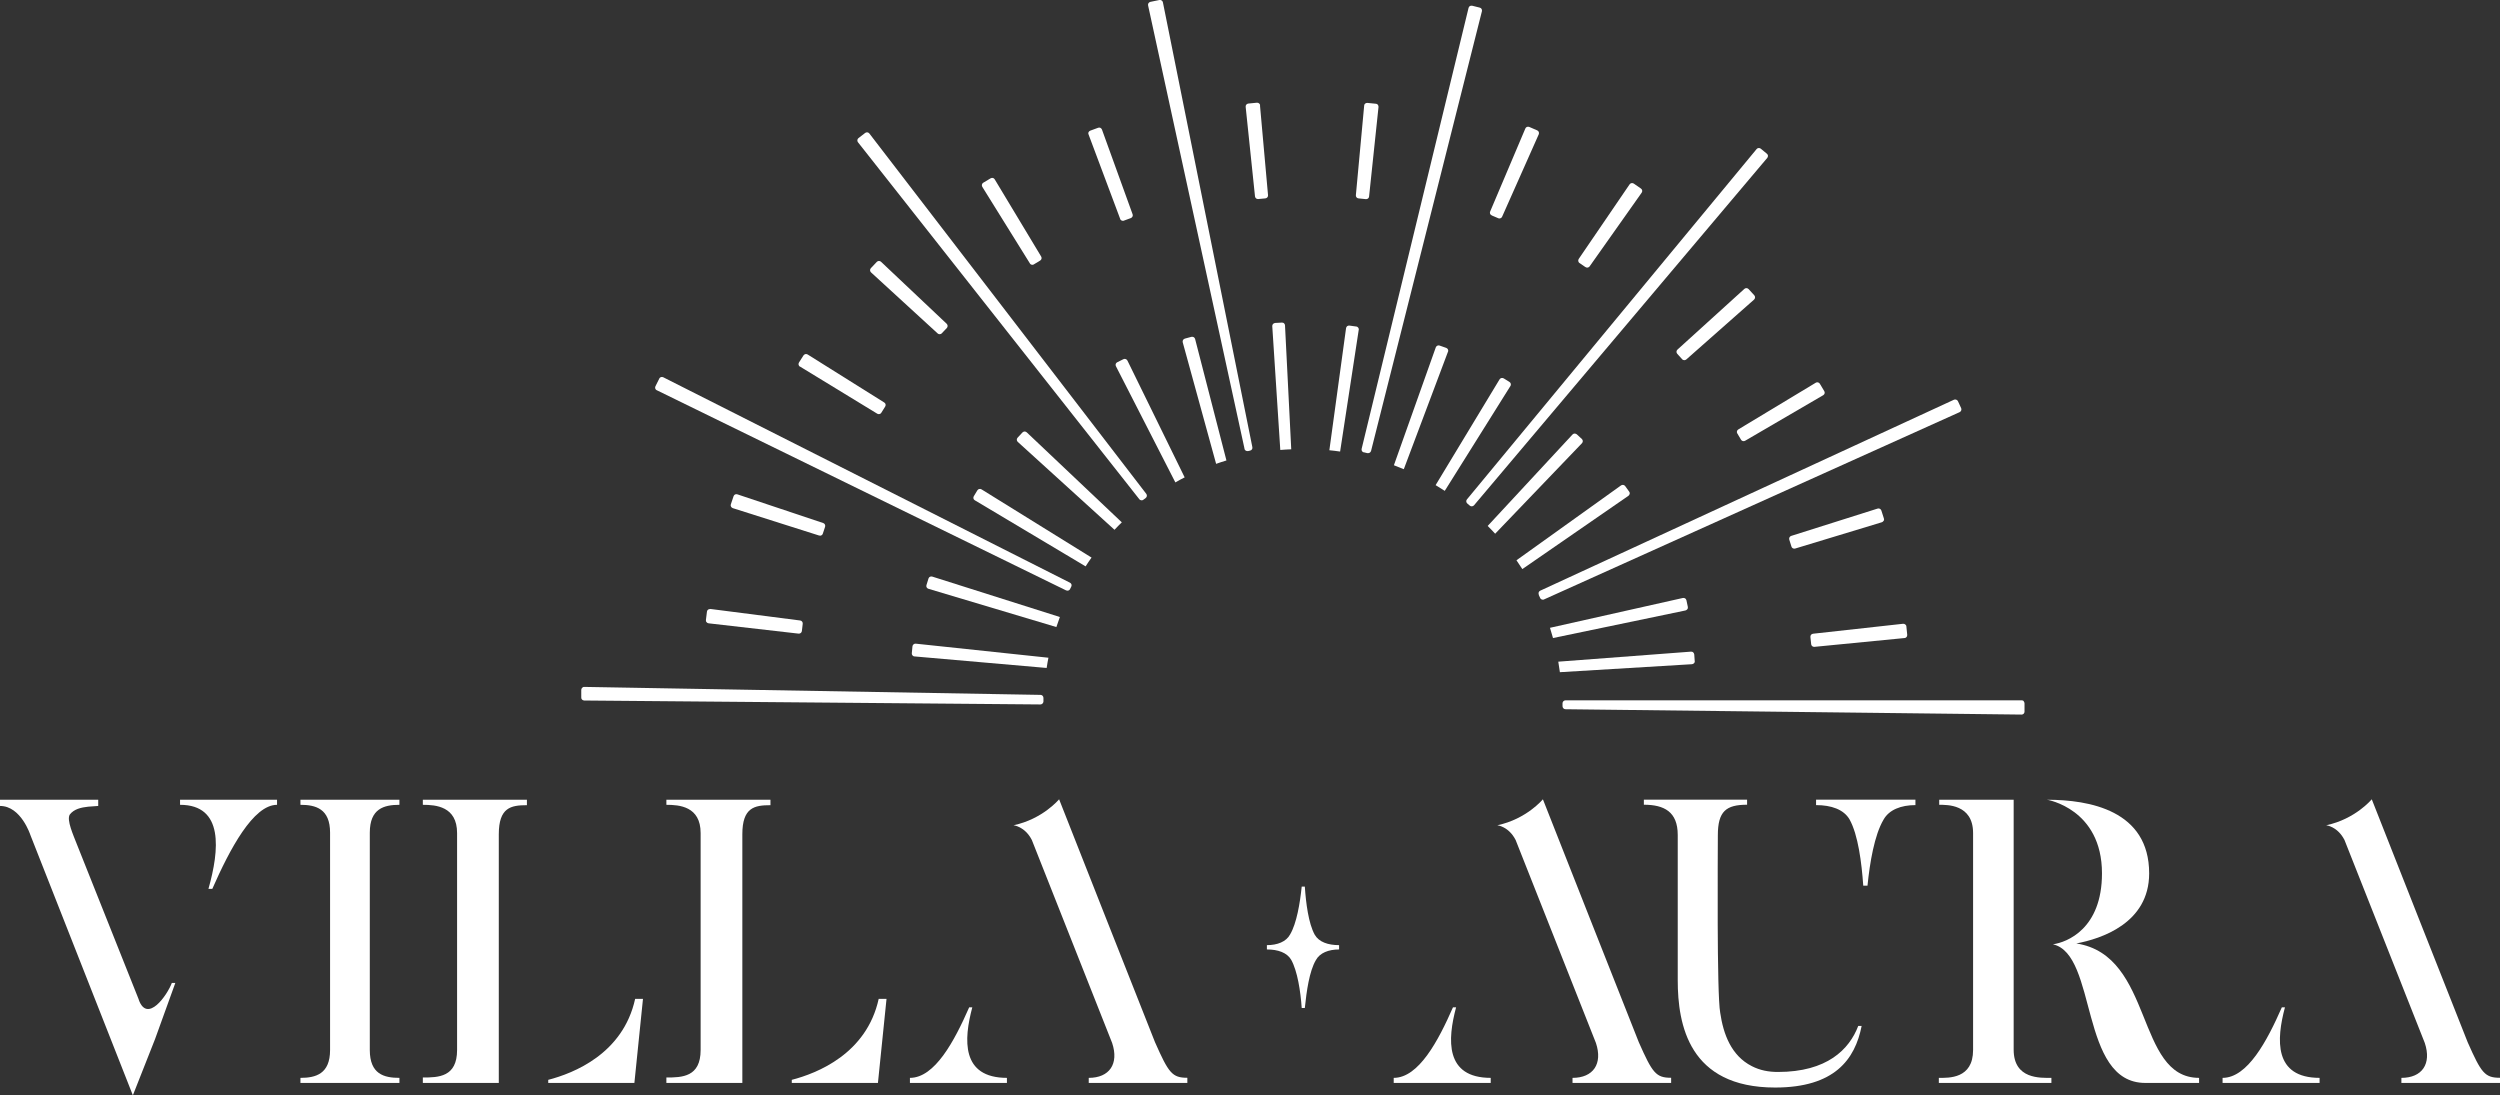 <svg width="299" height="131" viewBox="0 0 299 131" fill="none" xmlns="http://www.w3.org/2000/svg">
<rect x="0" y="0" width="299" height="131" fill="#333333" stroke="none"/>
<g clip-path="url(#clip0_3_3791)">
<path d="M178.29 128.913V129.519H166.688V128.913C169.667 128.913 172.003 124.516 173.775 120.477H174.148C173.121 124.325 172.793 128.913 178.301 128.913H178.29ZM199.868 128.913V129.519H188.074V128.913C190.546 128.913 191.708 127.242 190.873 124.74L181.269 100.463C180.434 98.836 179.08 98.702 179.08 98.702C182.578 97.961 184.53 95.594 184.53 95.594C184.53 95.594 195.906 124.46 195.997 124.639C197.633 128.341 198.051 128.902 199.868 128.902V128.913Z" fill="white"/>
<path d="M222.653 122.698C221.863 126.726 219.392 130.069 212.304 130.069C202 130.069 200.657 122.564 200.657 117.235V99.857C200.657 97.075 199.021 96.245 196.606 96.245V95.639H208.952V96.245C206.436 96.245 205.454 97.03 205.454 99.902C205.454 101.944 205.318 118.895 205.736 121.116C206.108 123.663 207.045 126.255 209.517 127.511C210.498 128.016 211.525 128.207 212.643 128.207C218.511 128.207 221.175 125.514 222.247 122.698H222.664H222.653ZM217.202 96.29V95.639H229.086V96.29C227.359 96.29 225.915 96.85 225.26 98.051C224.188 99.857 223.624 103.189 223.353 105.926H222.845C222.653 103.189 222.235 99.857 221.208 98.006C220.509 96.806 219.019 96.29 217.202 96.29Z" fill="white"/>
<path d="M245.348 128.913V129.519H231.885V128.913C233.047 128.913 235.981 129.048 235.981 125.581V99.633C235.981 96.155 232.81 96.256 231.93 96.256V95.65H240.834V125.537C240.834 129.104 244.05 128.913 245.36 128.913H245.348ZM263.01 128.913V129.519H256.577C248.655 129.519 250.89 114.138 245.529 112.938C247.21 112.702 251.397 111.087 251.397 104.457C251.397 96.716 244.829 95.65 244.829 95.65C249.863 95.65 257.04 96.907 257.04 104.457C257.04 110.436 251.262 112.287 248.328 112.837C257.65 114.273 255.37 128.913 263.01 128.913Z" fill="white"/>
<path d="M277.422 128.913V129.519H265.82V128.913C268.8 128.913 271.136 124.516 272.908 120.477H273.28C272.253 124.325 271.926 128.913 277.433 128.913H277.422ZM299 128.913V129.519H287.207V128.913C289.678 128.913 290.841 127.242 290.005 124.74L280.401 100.463C279.566 98.836 278.212 98.702 278.212 98.702C281.711 97.961 283.663 95.594 283.663 95.594C283.663 95.594 295.039 124.46 295.129 124.639C296.765 128.341 297.183 128.902 299 128.902V128.913Z" fill="white"/>
<path d="M16.59 119.557C17.617 122.429 19.987 119.052 20.551 117.56H20.969L18.542 124.28L15.89 131L3.634 99.868C3.634 99.868 2.517 96.391 0 96.391V95.65H11.748V96.391L10.541 96.48C9.706 96.57 8.859 96.761 8.351 97.412C7.934 98.062 8.769 99.868 9.232 101.069L16.601 119.557H16.59ZM33.134 95.65V96.256C30.291 96.256 27.492 101.54 25.392 106.308H24.93C26.239 101.675 26.792 96.256 21.533 96.256V95.65H33.134Z" fill="white"/>
<path d="M44.228 125.581C44.228 128.453 45.91 128.913 47.772 128.913V129.519H35.933V128.913C37.75 128.913 39.477 128.453 39.477 125.581V99.588C39.477 96.716 37.75 96.256 35.933 96.256V95.65H47.772V96.256C45.91 96.256 44.228 96.716 44.228 99.588V125.581Z" fill="white"/>
<path d="M63.007 96.301C61.1 96.301 59.656 96.581 59.656 99.779V129.519H50.571V128.869C52.433 128.869 54.667 128.824 54.667 125.581V99.633C54.667 96.435 52.105 96.256 50.571 96.256V95.65H63.019V96.301H63.007ZM76.9 119.467L75.873 129.519H65.569V129.149C68.594 128.364 74.519 126.041 75.963 119.467H76.9Z" fill="white"/>
<path d="M92.135 96.301C90.228 96.301 88.784 96.581 88.784 99.779V129.519H79.699V128.869C81.561 128.869 83.795 128.824 83.795 125.581V99.633C83.795 96.435 81.234 96.256 79.699 96.256V95.65H92.147V96.301H92.135ZM106.028 119.467L105.001 129.519H94.697V129.149C97.722 128.364 103.647 126.041 105.091 119.467H106.028Z" fill="white"/>
<path d="M120.428 128.913V129.519H108.827V128.913C111.806 128.913 114.142 124.516 115.914 120.477H116.287C115.26 124.325 114.932 128.913 120.44 128.913H120.428ZM142.006 128.913V129.519H130.213V128.913C132.684 128.913 133.847 127.242 133.012 124.74L123.408 100.463C122.573 98.836 121.218 98.702 121.218 98.702C124.717 97.961 126.669 95.594 126.669 95.594C126.669 95.594 138.045 124.46 138.135 124.639C139.772 128.341 140.189 128.902 142.006 128.902V128.913Z" fill="white"/>
<path d="M157.242 111.794C156.497 110.448 156.192 108.024 156.057 106.039H155.685C155.481 108.024 155.075 110.448 154.296 111.76C153.822 112.635 152.773 113.039 151.52 113.039V113.555C152.841 113.555 153.924 113.925 154.432 114.8C155.177 116.147 155.549 118.57 155.685 120.555H156.057C156.26 118.57 156.599 116.147 157.377 114.834C157.851 113.959 158.901 113.555 160.154 113.555V113.039C158.833 113.039 157.75 112.669 157.242 111.794Z" fill="white"/>
<path d="M163.122 54.096L163.539 54.197C163.539 54.197 163.596 54.197 163.63 54.197C163.788 54.197 163.934 54.085 163.979 53.928L177.24 1.335C177.263 1.245 177.24 1.144 177.195 1.066C177.15 0.987 177.071 0.931 176.969 0.909L176.066 0.684C175.976 0.662 175.874 0.684 175.795 0.729C175.716 0.774 175.66 0.853 175.637 0.954L162.851 53.681C162.806 53.872 162.919 54.063 163.11 54.108L163.122 54.096Z" fill="white"/>
<path d="M175.491 60.221L175.795 60.48C175.863 60.536 175.942 60.558 176.021 60.558C176.123 60.558 176.224 60.513 176.292 60.435L211.367 18.881C211.424 18.814 211.458 18.712 211.446 18.623C211.446 18.533 211.39 18.443 211.322 18.387L210.589 17.781C210.51 17.725 210.431 17.692 210.329 17.703C210.239 17.703 210.149 17.759 210.092 17.826L175.445 59.728C175.321 59.874 175.344 60.098 175.491 60.221Z" fill="white"/>
<path d="M136.262 59.706C136.33 59.795 136.443 59.84 136.544 59.84C136.623 59.84 136.702 59.818 136.759 59.762L137.029 59.56C137.187 59.436 137.21 59.223 137.097 59.066L103.974 15.964C103.917 15.886 103.827 15.841 103.737 15.829C103.647 15.818 103.545 15.841 103.477 15.897L102.676 16.514C102.597 16.57 102.552 16.66 102.541 16.749C102.529 16.839 102.552 16.94 102.608 17.007L136.262 59.706Z" fill="white"/>
<path d="M148.834 53.67C148.868 53.838 149.015 53.95 149.184 53.95C149.207 53.95 149.229 53.95 149.263 53.95L149.511 53.894C149.703 53.849 149.827 53.67 149.782 53.479L139.083 0.28C139.05 0.09 138.858 -0.034 138.666 -9.04589e-05C138.305 0.067 137.944 0.146 137.582 0.224C137.391 0.269 137.266 0.46 137.312 0.651L148.845 53.67H148.834Z" fill="white"/>
<path d="M78.548 46.669L127.504 70.61C127.504 70.61 127.606 70.644 127.662 70.644C127.798 70.644 127.922 70.576 127.978 70.453L128.125 70.161C128.215 69.982 128.148 69.78 127.967 69.69L79.326 45.121C79.247 45.076 79.146 45.076 79.055 45.099C78.965 45.132 78.886 45.188 78.852 45.278L78.39 46.198C78.344 46.288 78.344 46.378 78.367 46.467C78.401 46.557 78.457 46.636 78.548 46.669Z" fill="white"/>
<path d="M124.435 84.252C124.627 84.252 124.785 84.095 124.796 83.904V83.467C124.796 83.276 124.649 83.108 124.446 83.108L69.891 82.154C69.779 82.143 69.7 82.188 69.632 82.255C69.564 82.322 69.519 82.412 69.519 82.502V83.41C69.508 83.5 69.542 83.601 69.609 83.669C69.677 83.736 69.767 83.769 69.858 83.781L124.423 84.252H124.435Z" fill="white"/>
<path d="M184.023 71.126L184.203 71.519C184.26 71.653 184.395 71.721 184.53 71.721C184.575 71.721 184.632 71.721 184.677 71.687L234.367 49.295C234.458 49.261 234.525 49.182 234.559 49.093C234.593 49.003 234.593 48.902 234.559 48.824L234.176 47.993C234.142 47.904 234.063 47.836 233.972 47.803C233.882 47.769 233.781 47.769 233.702 47.803L184.214 70.644C184.034 70.722 183.955 70.935 184.045 71.115L184.023 71.126Z" fill="white"/>
<path d="M242.053 83.859C241.985 83.792 241.895 83.758 241.805 83.758H187.239C187.047 83.758 186.878 83.915 186.878 84.106V84.465C186.878 84.656 187.036 84.824 187.228 84.824L241.782 85.463C241.872 85.463 241.963 85.43 242.03 85.363C242.098 85.295 242.132 85.206 242.132 85.116V84.129C242.132 84.039 242.098 83.938 242.03 83.882L242.053 83.859Z" fill="white"/>
<path d="M146.679 55.072C146.261 55.196 145.855 55.33 145.448 55.476L141.453 40.937C141.431 40.847 141.442 40.746 141.487 40.668C141.532 40.589 141.611 40.533 141.702 40.499L142.492 40.286C142.582 40.264 142.683 40.286 142.762 40.32C142.841 40.365 142.909 40.443 142.932 40.533L146.679 55.061V55.072Z" fill="white"/>
<path d="M141.69 57.092C141.307 57.282 140.934 57.484 140.573 57.697L133.463 43.797C133.373 43.629 133.441 43.405 133.621 43.326C133.869 43.203 134.118 43.08 134.366 42.956C134.456 42.911 134.547 42.911 134.637 42.945C134.727 42.978 134.795 43.035 134.84 43.124L141.69 57.103V57.092Z" fill="white"/>
<path d="M194.902 59.077C194.891 59.167 194.834 59.245 194.755 59.302L182.07 68.063C181.844 67.704 181.607 67.356 181.37 67.009L193.875 58.056C194.033 57.944 194.259 57.978 194.371 58.135C194.529 58.359 194.699 58.584 194.857 58.808C194.913 58.886 194.936 58.976 194.913 59.077H194.902Z" fill="white"/>
<path d="M125.394 78.654C125.315 79.069 125.236 79.473 125.18 79.888L109.368 78.508C109.278 78.508 109.188 78.452 109.131 78.385C109.075 78.317 109.041 78.216 109.052 78.127C109.075 77.846 109.109 77.566 109.131 77.296C109.154 77.106 109.335 76.96 109.526 76.982L125.405 78.665L125.394 78.654Z" fill="white"/>
<path d="M201.809 72.854C201.752 72.932 201.673 72.989 201.583 73.011L185.738 76.309C185.625 75.894 185.501 75.49 185.377 75.086L201.267 71.519C201.357 71.496 201.459 71.519 201.538 71.564C201.617 71.609 201.673 71.698 201.696 71.788L201.865 72.585C201.888 72.674 201.865 72.775 201.82 72.854H201.809Z" fill="white"/>
<path d="M126.76 73.796C126.613 74.189 126.477 74.593 126.342 74.996L111.039 70.419C110.847 70.363 110.745 70.161 110.802 69.982C110.881 69.713 110.96 69.454 111.05 69.185C111.106 68.995 111.31 68.905 111.501 68.961L126.76 73.796Z" fill="white"/>
<path d="M189.304 52.75C189.304 52.84 189.27 52.941 189.203 53.008L178.82 63.834C178.538 63.52 178.233 63.206 177.928 62.903L188.074 51.965C188.142 51.897 188.221 51.852 188.322 51.852C188.413 51.852 188.503 51.886 188.582 51.942C188.785 52.133 188.988 52.312 189.191 52.503C189.259 52.571 189.304 52.66 189.304 52.75Z" fill="white"/>
<path d="M202.7 79.058C202.7 79.147 202.678 79.248 202.61 79.316C202.542 79.383 202.463 79.428 202.362 79.439L186.562 80.393C186.505 79.966 186.438 79.551 186.37 79.136L202.249 77.936C202.339 77.936 202.441 77.958 202.508 78.025C202.576 78.093 202.621 78.171 202.633 78.272L202.689 79.08L202.7 79.058Z" fill="white"/>
<path d="M173.177 42.07L167.895 56.115C167.5 55.947 167.105 55.79 166.71 55.644L171.721 41.542C171.789 41.363 171.992 41.262 172.173 41.329C172.444 41.419 172.703 41.52 172.974 41.61C173.155 41.677 173.256 41.879 173.188 42.07H173.177Z" fill="white"/>
<path d="M162.501 39.467L160.278 54.006C159.849 53.939 159.42 53.894 158.991 53.849L160.989 39.243C161 39.153 161.056 39.063 161.124 39.007C161.203 38.951 161.293 38.929 161.395 38.94L162.207 39.052C162.298 39.052 162.388 39.119 162.444 39.187C162.501 39.265 162.523 39.355 162.512 39.456L162.501 39.467Z" fill="white"/>
<path d="M180.648 46.164L172.793 58.707C172.432 58.471 172.071 58.247 171.699 58.023L179.35 45.368C179.395 45.289 179.474 45.233 179.576 45.211C179.666 45.188 179.768 45.211 179.847 45.256L180.535 45.682C180.614 45.727 180.671 45.817 180.693 45.907C180.716 45.996 180.693 46.097 180.648 46.176V46.164Z" fill="white"/>
<path d="M130.551 66.683C130.303 67.031 130.066 67.379 129.84 67.738L116.58 59.829C116.501 59.784 116.445 59.706 116.422 59.616C116.399 59.526 116.422 59.425 116.467 59.346C116.614 59.111 116.749 58.875 116.896 58.64C116.998 58.471 117.223 58.426 117.392 58.528L130.563 66.695L130.551 66.683Z" fill="white"/>
<path d="M154.42 53.737C153.992 53.748 153.551 53.782 153.123 53.816L152.163 39.007C152.163 38.906 152.186 38.816 152.254 38.749C152.321 38.682 152.4 38.637 152.502 38.626L153.314 38.581C153.405 38.581 153.506 38.603 153.574 38.671C153.642 38.738 153.687 38.816 153.687 38.917L154.432 53.726L154.42 53.737Z" fill="white"/>
<path d="M134.163 62.477C133.869 62.757 133.576 63.06 133.294 63.363L121.726 52.851C121.579 52.716 121.568 52.492 121.704 52.346C121.895 52.133 122.099 51.92 122.29 51.718C122.358 51.651 122.448 51.606 122.539 51.606C122.629 51.606 122.719 51.639 122.798 51.707L134.174 62.477H134.163Z" fill="white"/>
<path d="M150.708 12.598C150.708 12.509 150.651 12.419 150.583 12.363C150.516 12.307 150.414 12.273 150.324 12.284C149.974 12.318 149.635 12.352 149.297 12.385C149.105 12.408 148.958 12.576 148.981 12.778L150.098 23.492C150.121 23.671 150.267 23.806 150.448 23.806C150.459 23.806 150.471 23.806 150.482 23.806L151.34 23.727C151.531 23.705 151.678 23.537 151.656 23.346L150.696 12.621L150.708 12.598Z" fill="white"/>
<path d="M225.294 62.286C225.339 62.207 225.35 62.106 225.316 62.017L225.012 61.063C224.989 60.973 224.921 60.895 224.831 60.85C224.752 60.805 224.651 60.794 224.56 60.827L214.234 64.092C214.042 64.148 213.941 64.35 213.997 64.541L214.257 65.371C214.302 65.528 214.448 65.618 214.595 65.618C214.629 65.618 214.663 65.618 214.697 65.607L225.057 62.465C225.147 62.443 225.226 62.376 225.271 62.297L225.294 62.286Z" fill="white"/>
<path d="M216.965 77.364C216.965 77.364 216.988 77.364 216.999 77.364L227.788 76.309C227.878 76.309 227.969 76.253 228.025 76.186C228.081 76.107 228.115 76.017 228.104 75.927L228.002 74.918C228.002 74.828 227.946 74.738 227.867 74.682C227.788 74.626 227.698 74.593 227.607 74.604L216.841 75.793C216.649 75.815 216.502 75.984 216.525 76.186L216.615 77.049C216.638 77.229 216.785 77.364 216.965 77.364Z" fill="white"/>
<path d="M84.947 72.843C84.856 72.843 84.755 72.854 84.687 72.91C84.608 72.966 84.563 73.056 84.552 73.145L84.427 74.155C84.416 74.245 84.439 74.346 84.506 74.413C84.563 74.492 84.653 74.537 84.743 74.548L95.51 75.782C95.51 75.782 95.532 75.782 95.555 75.782C95.736 75.782 95.882 75.647 95.905 75.468L96.006 74.604C96.029 74.413 95.894 74.234 95.702 74.211L84.958 72.831L84.947 72.843Z" fill="white"/>
<path d="M98.072 64.07C98.218 64.07 98.365 63.98 98.41 63.823L98.681 63.004C98.737 62.813 98.647 62.622 98.455 62.555L88.186 59.122C87.994 59.055 87.802 59.156 87.734 59.347C87.621 59.672 87.52 59.997 87.407 60.323C87.373 60.412 87.384 60.513 87.429 60.592C87.475 60.67 87.542 60.738 87.632 60.771L97.959 64.047C97.959 64.047 98.026 64.058 98.072 64.058V64.07Z" fill="white"/>
<path d="M123.171 31.502C123.238 31.614 123.351 31.67 123.475 31.67C123.543 31.67 123.6 31.659 123.656 31.614L124.401 31.165C124.57 31.064 124.627 30.851 124.525 30.683L118.961 21.439C118.916 21.36 118.837 21.304 118.747 21.282C118.657 21.259 118.555 21.282 118.476 21.327C118.183 21.506 117.889 21.674 117.596 21.854C117.517 21.899 117.46 21.977 117.438 22.078C117.415 22.168 117.438 22.269 117.483 22.348L123.182 31.513L123.171 31.502Z" fill="white"/>
<path d="M201.447 43.08C201.526 43.08 201.617 43.046 201.684 42.99L209.787 35.832C209.934 35.698 209.945 35.473 209.821 35.327C209.596 35.069 209.37 34.823 209.133 34.576C208.997 34.43 208.772 34.419 208.625 34.553L200.624 41.812C200.477 41.946 200.466 42.171 200.601 42.317L201.188 42.967C201.256 43.046 201.357 43.08 201.459 43.08H201.447Z" fill="white"/>
<path d="M133.96 26.173C134.016 26.319 134.152 26.409 134.298 26.409C134.343 26.409 134.377 26.409 134.422 26.386L135.246 26.083C135.427 26.016 135.528 25.814 135.461 25.634L131.793 15.493C131.759 15.403 131.691 15.336 131.612 15.291C131.522 15.246 131.432 15.246 131.341 15.28L130.393 15.627C130.303 15.661 130.235 15.728 130.19 15.807C130.145 15.897 130.145 15.986 130.19 16.076L133.971 26.173H133.96Z" fill="white"/>
<path d="M95.679 43.842L104.911 49.474C104.967 49.508 105.035 49.53 105.103 49.53C105.227 49.53 105.34 49.474 105.407 49.362L105.87 48.622C105.972 48.453 105.926 48.24 105.757 48.139L96.593 42.395C96.514 42.35 96.413 42.328 96.322 42.35C96.232 42.373 96.153 42.429 96.097 42.507L95.555 43.36C95.51 43.439 95.487 43.539 95.51 43.629C95.532 43.719 95.589 43.798 95.668 43.854L95.679 43.842Z" fill="white"/>
<path d="M207.79 51.852L208.23 52.593C208.298 52.705 208.411 52.761 208.535 52.761C208.591 52.761 208.659 52.75 208.715 52.716L218.06 47.264C218.229 47.163 218.286 46.95 218.184 46.782C218.015 46.49 217.834 46.187 217.654 45.895C217.552 45.727 217.326 45.671 217.168 45.772L207.903 51.359C207.734 51.46 207.677 51.673 207.779 51.841L207.79 51.852Z" fill="white"/>
<path d="M189.62 31.939C189.688 31.984 189.756 32.007 189.823 32.007C189.936 32.007 190.049 31.951 190.117 31.861L196.346 23.043C196.459 22.886 196.425 22.662 196.256 22.549C195.974 22.348 195.681 22.157 195.398 21.955C195.229 21.843 195.015 21.888 194.902 22.045L188.819 30.963C188.762 31.042 188.751 31.132 188.762 31.233C188.785 31.323 188.83 31.412 188.909 31.457C189.146 31.614 189.383 31.782 189.609 31.939H189.62Z" fill="white"/>
<path d="M162.478 23.727L163.359 23.817C163.359 23.817 163.381 23.817 163.393 23.817C163.573 23.817 163.731 23.682 163.742 23.503L164.871 12.789C164.871 12.699 164.848 12.598 164.792 12.531C164.736 12.453 164.645 12.408 164.555 12.408L163.539 12.307C163.449 12.307 163.347 12.329 163.28 12.385C163.201 12.441 163.156 12.531 163.156 12.621L162.162 23.346C162.14 23.537 162.287 23.716 162.478 23.727Z" fill="white"/>
<path d="M178.391 25.758C178.651 25.87 178.91 25.982 179.181 26.095C179.226 26.117 179.271 26.128 179.328 26.128C179.463 26.128 179.599 26.05 179.655 25.915L184.034 16.065C184.113 15.886 184.034 15.672 183.853 15.594C183.537 15.448 183.21 15.313 182.894 15.179C182.804 15.145 182.713 15.145 182.623 15.179C182.533 15.213 182.465 15.28 182.431 15.37L178.222 25.298C178.143 25.477 178.222 25.691 178.414 25.758H178.391Z" fill="white"/>
<path d="M105.114 31.21C105.023 31.21 104.933 31.255 104.865 31.322C104.628 31.569 104.391 31.816 104.154 32.074C104.019 32.22 104.03 32.444 104.177 32.579L112.145 39.882C112.212 39.95 112.303 39.972 112.382 39.972C112.472 39.972 112.574 39.938 112.641 39.86L113.239 39.231C113.375 39.086 113.363 38.861 113.228 38.727L105.373 31.311C105.306 31.244 105.215 31.21 105.114 31.21Z" fill="white"/>
</g>
<defs>
<clipPath id="clip0_3_3791">
<rect width="299" height="131" fill="white"/>
</clipPath>
</defs>
</svg>
